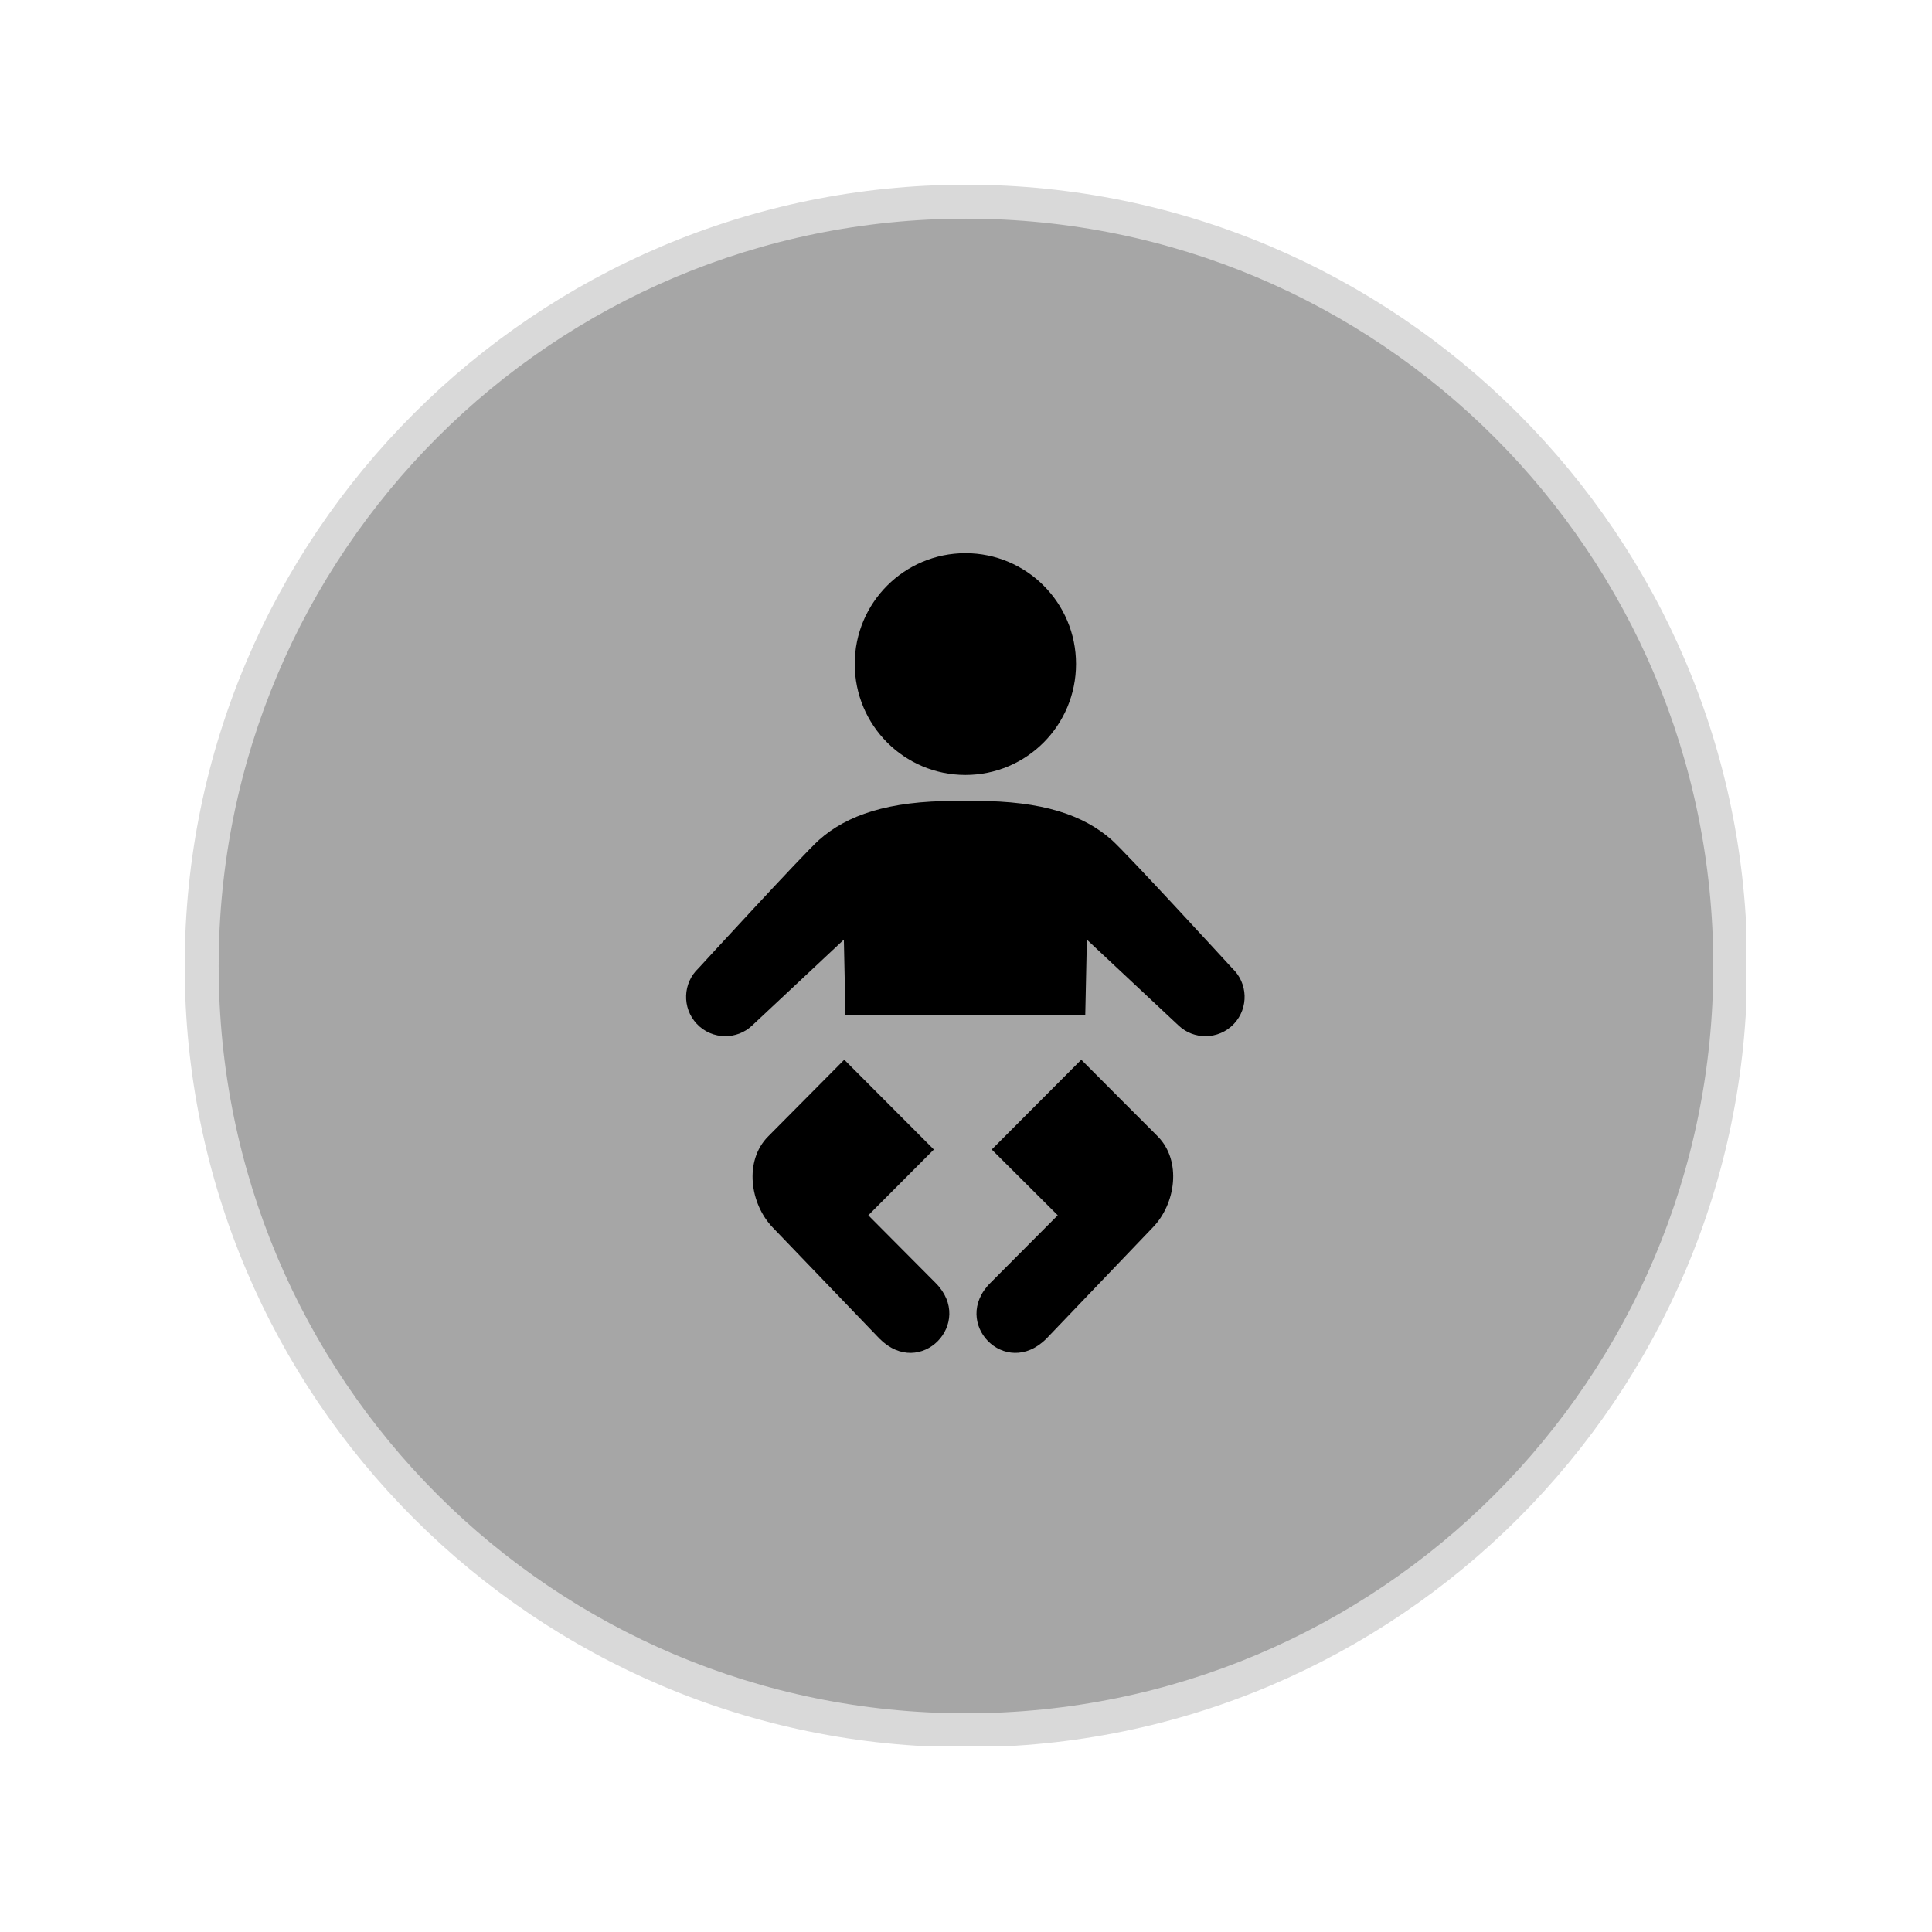 <svg xmlns="http://www.w3.org/2000/svg" xmlns:xlink="http://www.w3.org/1999/xlink" width="500" zoomAndPan="magnify" viewBox="0 0 375 375" height="500" preserveAspectRatio="xMidYMid meet" version="1.0"><defs><clipPath id="4faa62bc38"><path d="M 39.082 39.082 L 335.918 39.082 L 335.918 335.918 L 39.082 335.918 Z M 39.082 39.082 " clip-rule="nonzero"/></clipPath><clipPath id="7c7817de1e"><path d="M 187.5 39.082 C 105.531 39.082 39.082 105.531 39.082 187.5 C 39.082 269.469 105.531 335.918 187.5 335.918 C 269.469 335.918 335.918 269.469 335.918 187.5 C 335.918 105.531 269.469 39.082 187.5 39.082 Z M 187.5 39.082 " clip-rule="nonzero"/></clipPath><clipPath id="7914858ea0"><path d="M 35.852 35.852 L 338.852 35.852 L 338.852 338.852 L 35.852 338.852 Z M 35.852 35.852 " clip-rule="nonzero"/></clipPath><clipPath id="d30f3fb96e"><path d="M 165 107.371 L 209 107.371 L 209 151 L 165 151 Z M 165 107.371 " clip-rule="nonzero"/></clipPath></defs><g clip-path="url(#4faa62bc38)"><g clip-path="url(#7c7817de1e)"><path fill="#a6a6a6" d="M 39.082 39.082 L 335.918 39.082 L 335.918 335.918 L 39.082 335.918 Z M 39.082 39.082 " fill-opacity="1" fill-rule="nonzero"/></g></g><g clip-path="url(#7914858ea0)"><path fill="#d9d9d9" d="M 187.5 35.852 C 103.832 35.852 35.852 103.832 35.852 187.5 C 35.852 271.168 103.832 339.145 187.5 339.145 C 271.168 339.145 339.145 271.168 339.145 187.5 C 339.145 103.832 271.168 35.852 187.5 35.852 Z M 187.5 42.445 C 267.695 42.445 332.551 107.305 332.551 187.5 C 332.551 267.695 267.695 332.551 187.5 332.551 C 107.305 332.551 42.445 267.695 42.445 187.5 C 42.445 107.305 107.305 42.445 187.5 42.445 Z M 187.5 42.445 " fill-opacity="1" fill-rule="nonzero"/></g><path fill="#000000" d="M 209.875 205.688 C 209.875 205.688 224.664 220.543 224.711 220.562 C 229.426 225.324 228.207 233.703 223.734 238.27 L 203.102 259.836 C 195.133 267.801 184.484 256.742 192.223 249.023 L 205.309 235.887 L 192.496 223.121 Z M 209.875 205.688 " fill-opacity="1" fill-rule="nonzero"/><path fill="#000000" d="M 163.871 205.688 C 163.871 205.688 149.113 220.543 149.113 220.562 C 144.359 225.324 145.578 233.703 150 238.27 L 170.715 259.836 C 178.652 267.801 189.301 256.742 181.605 249.023 L 168.539 235.887 L 181.262 223.121 L 163.871 205.688 " fill-opacity="1" fill-rule="nonzero"/><g clip-path="url(#d30f3fb96e)"><path fill="#000000" d="M 187.395 150.418 C 199.246 150.418 208.855 140.801 208.855 128.867 C 208.855 116.992 199.246 107.371 187.395 107.371 C 175.527 107.371 165.906 116.992 165.906 128.867 C 165.906 140.801 175.527 150.418 187.395 150.418 Z M 187.395 150.418 " fill-opacity="1" fill-rule="nonzero"/></g><path fill="#000000" d="M 210.648 197.066 L 210.961 182.383 L 228.793 199.078 C 230.254 200.453 232.113 201.117 233.98 201.117 C 236.008 201.117 238.039 200.309 239.531 198.703 C 242.402 195.621 242.23 190.801 239.168 187.93 C 239.168 187.93 218.719 165.637 215.789 163.039 C 210.336 158.199 202.359 155.461 189.414 155.461 L 185.344 155.461 C 172.398 155.461 164.418 158.199 158.969 163.039 C 156.035 165.637 135.582 187.93 135.582 187.93 C 132.52 190.801 132.348 195.621 135.223 198.703 C 136.711 200.309 138.746 201.117 140.773 201.117 C 142.637 201.117 144.5 200.449 145.961 199.078 L 163.793 182.383 L 164.105 197.066 Z M 210.648 197.066 " fill-opacity="1" fill-rule="nonzero"/></svg>